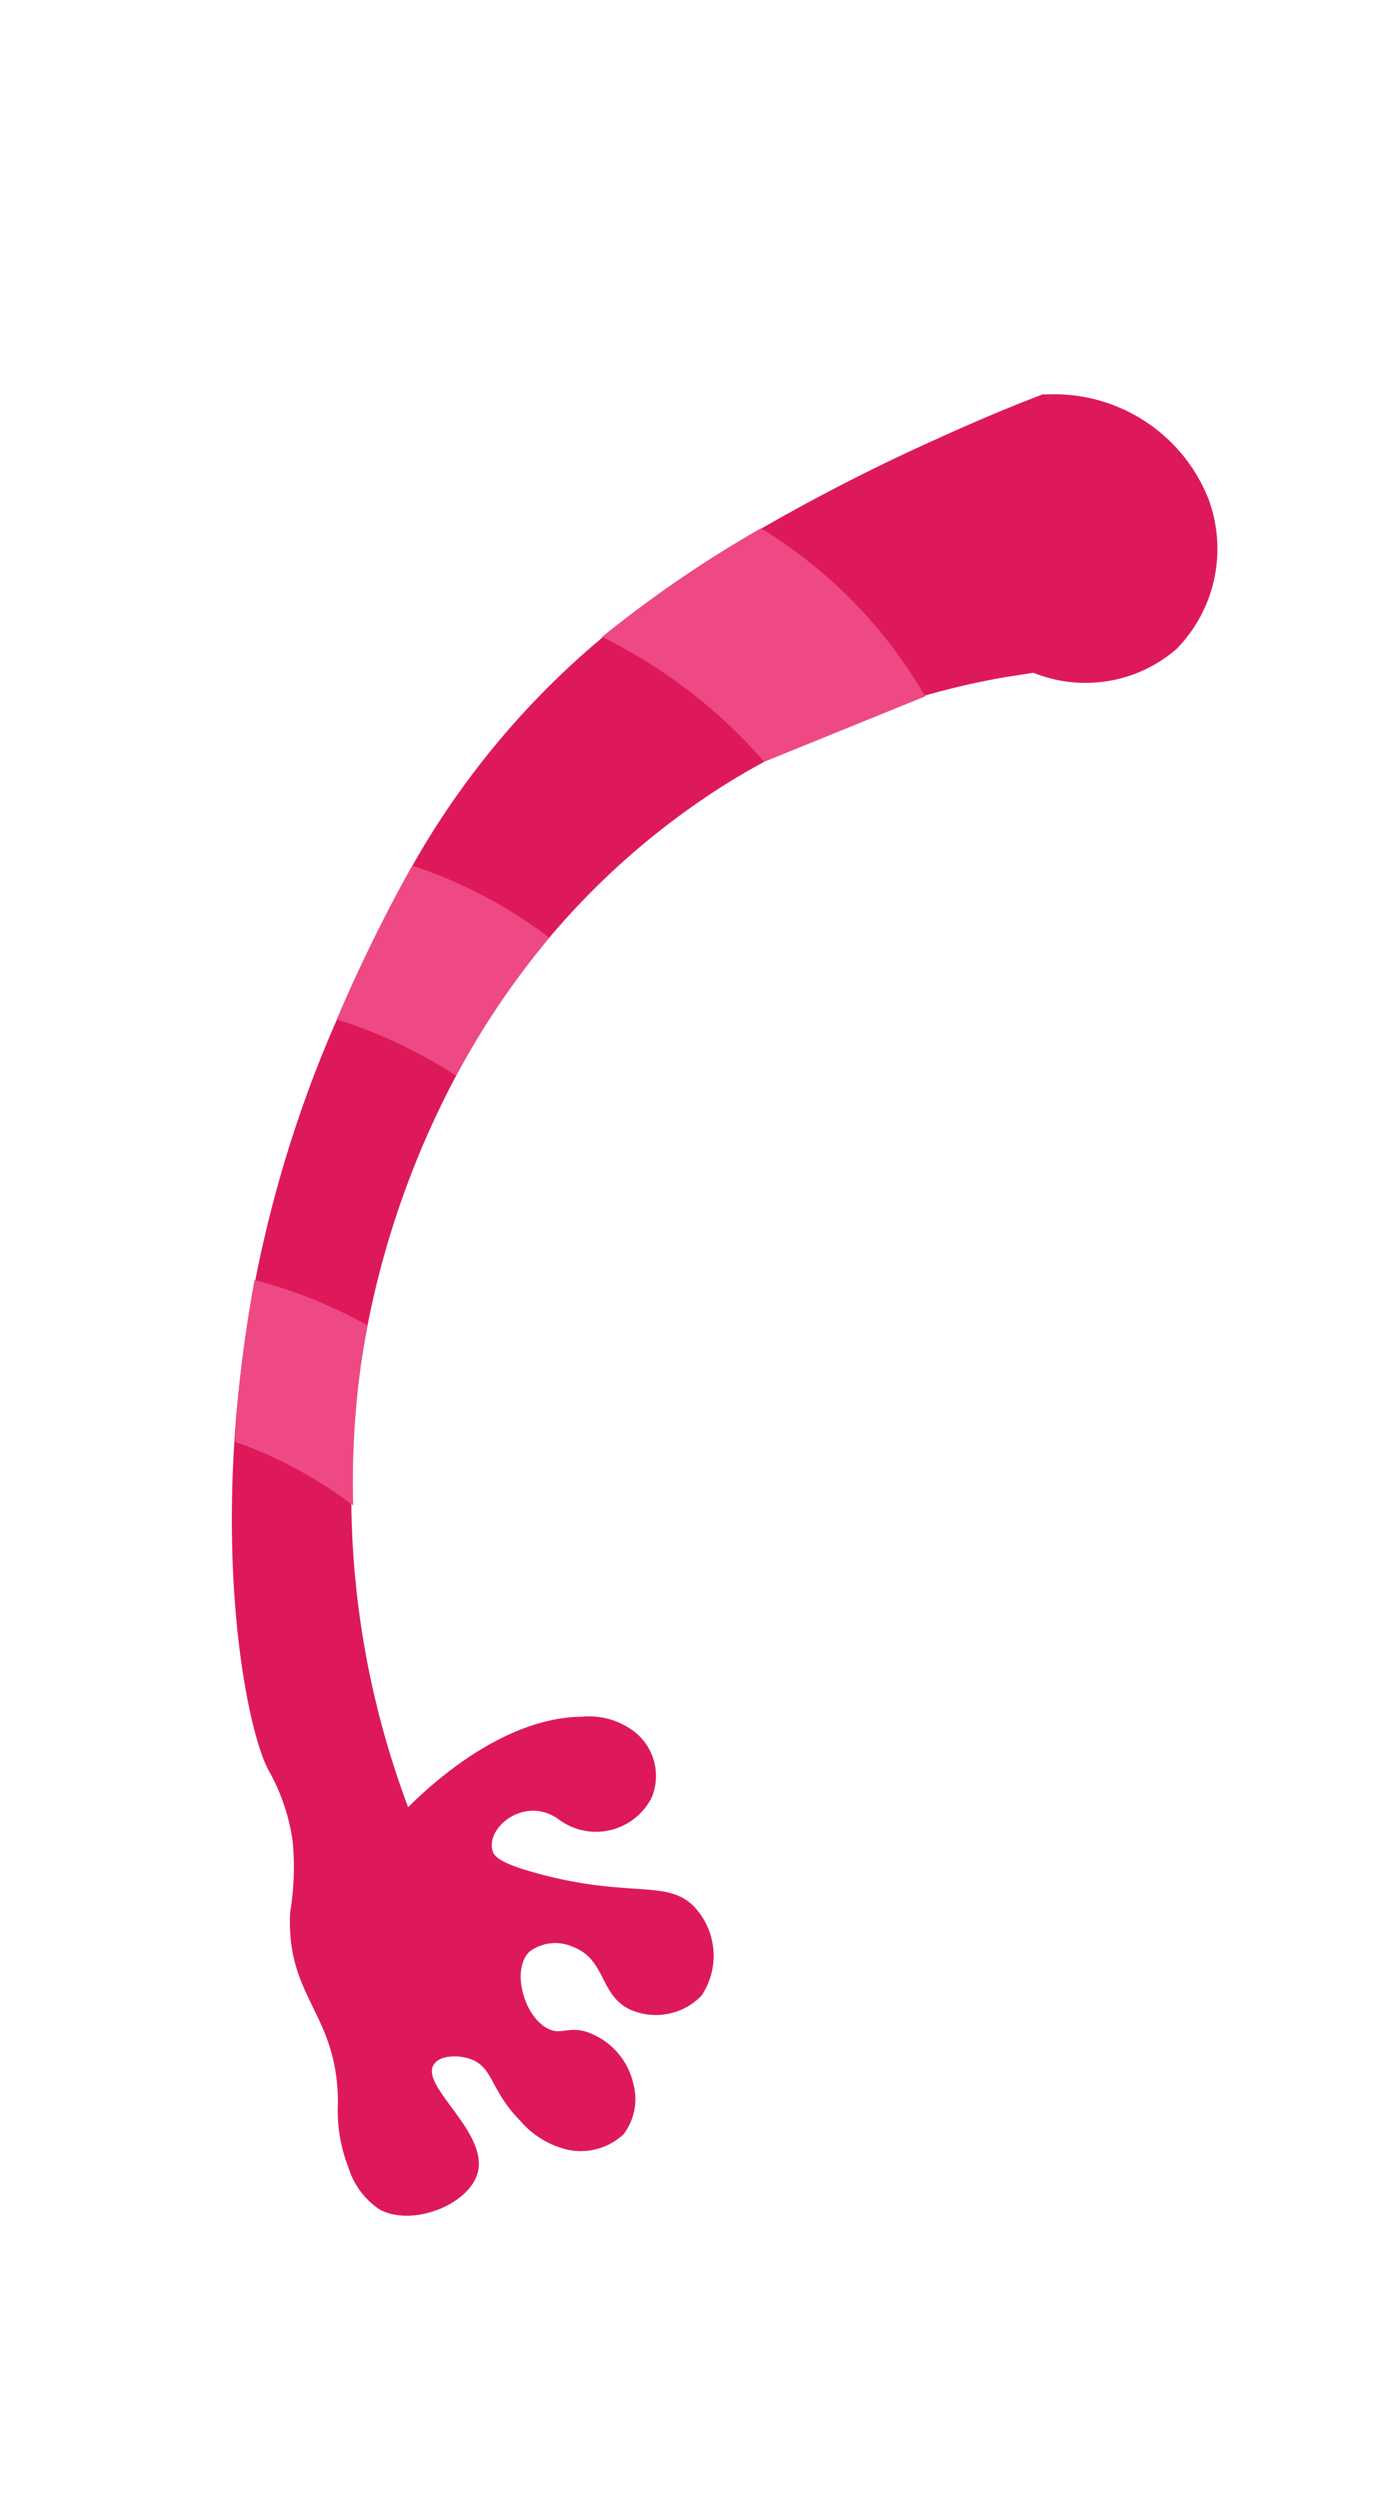 <svg id="Layer_1" data-name="Layer 1" xmlns="http://www.w3.org/2000/svg" viewBox="0 0 57.91 104.68"><defs><style>.cls-1{fill:#de1959;}.cls-2{fill:#ee4984;}</style></defs><path class="cls-1" d="M49.27,27.18a5.82,5.82,0,0,1-6,1l-1.27.2a32.46,32.46,0,0,0-3.25.75A33.21,33.21,0,0,0,32,31.91h0a28.83,28.83,0,0,0-2.68,1.64A31.8,31.8,0,0,0,23,39.28a33.76,33.76,0,0,0-3.9,5.78,37.62,37.62,0,0,0-3.36,8.85A37.22,37.22,0,0,0,17.09,75.7c1-1,4-3.75,7.26-3.79a3.13,3.13,0,0,1,2.28.68,2.36,2.36,0,0,1,.66,2.7,2.61,2.61,0,0,1-3.91.91c-1.4-1-3.06.35-2.75,1.34.07.26.43.53,1.72.89,3.93,1.11,5.54.27,6.69,1.41a3,3,0,0,1,.33,3.76,2.66,2.66,0,0,1-3,.57c-1.26-.6-1-2.1-2.38-2.62a1.81,1.81,0,0,0-1.82.2c-.77.75-.24,2.72.78,3.23.55.27.81-.1,1.58.12a3,3,0,0,1,2,2.23,2.43,2.43,0,0,1-.42,2.07,2.63,2.63,0,0,1-2.38.64,3.74,3.74,0,0,1-1.95-1.21c-1.24-1.25-1.12-2.24-2.08-2.58-.5-.18-1.27-.17-1.53.22-.62.91,2.34,2.86,1.82,4.59-.4,1.3-2.71,2.22-4.08,1.5a3.25,3.25,0,0,1-1.32-1.77,6.49,6.49,0,0,1-.44-2.69c0-3.79-2.18-4.38-2-8a11.61,11.61,0,0,0,.11-2.92,8.38,8.38,0,0,0-1-3C9.92,71.77,7.52,57.68,14.11,42.7c.05-.12.11-.24.16-.37a67.48,67.48,0,0,1,3-6.07,34.65,34.65,0,0,1,7.9-9.51l.06-.06a49.76,49.76,0,0,1,6.65-4.55,82,82,0,0,1,7.34-3.75c2.63-1.2,4.44-1.87,4.44-1.87h.25a6.94,6.94,0,0,1,6.68,4.35A6,6,0,0,1,49.27,27.18Z"/><path class="cls-2" d="M38.74,29.17,32,31.91h0a21.73,21.73,0,0,0-6.79-5.23,49.76,49.76,0,0,1,6.65-4.55A19.93,19.93,0,0,1,38.74,29.17Z"/><path class="cls-2" d="M23,39.28a33.76,33.76,0,0,0-3.9,5.78,20.36,20.36,0,0,0-5-2.36c.05-.12.11-.24.16-.37a67.48,67.48,0,0,1,3-6.07A19.54,19.54,0,0,1,23,39.28Z"/><path class="cls-2" d="M14.79,63.06a18.29,18.29,0,0,0-4.95-2.67,52.73,52.73,0,0,1,.82-6.77,20,20,0,0,1,4.72,1.89A36.14,36.14,0,0,0,14.79,63.06Z"/></svg>